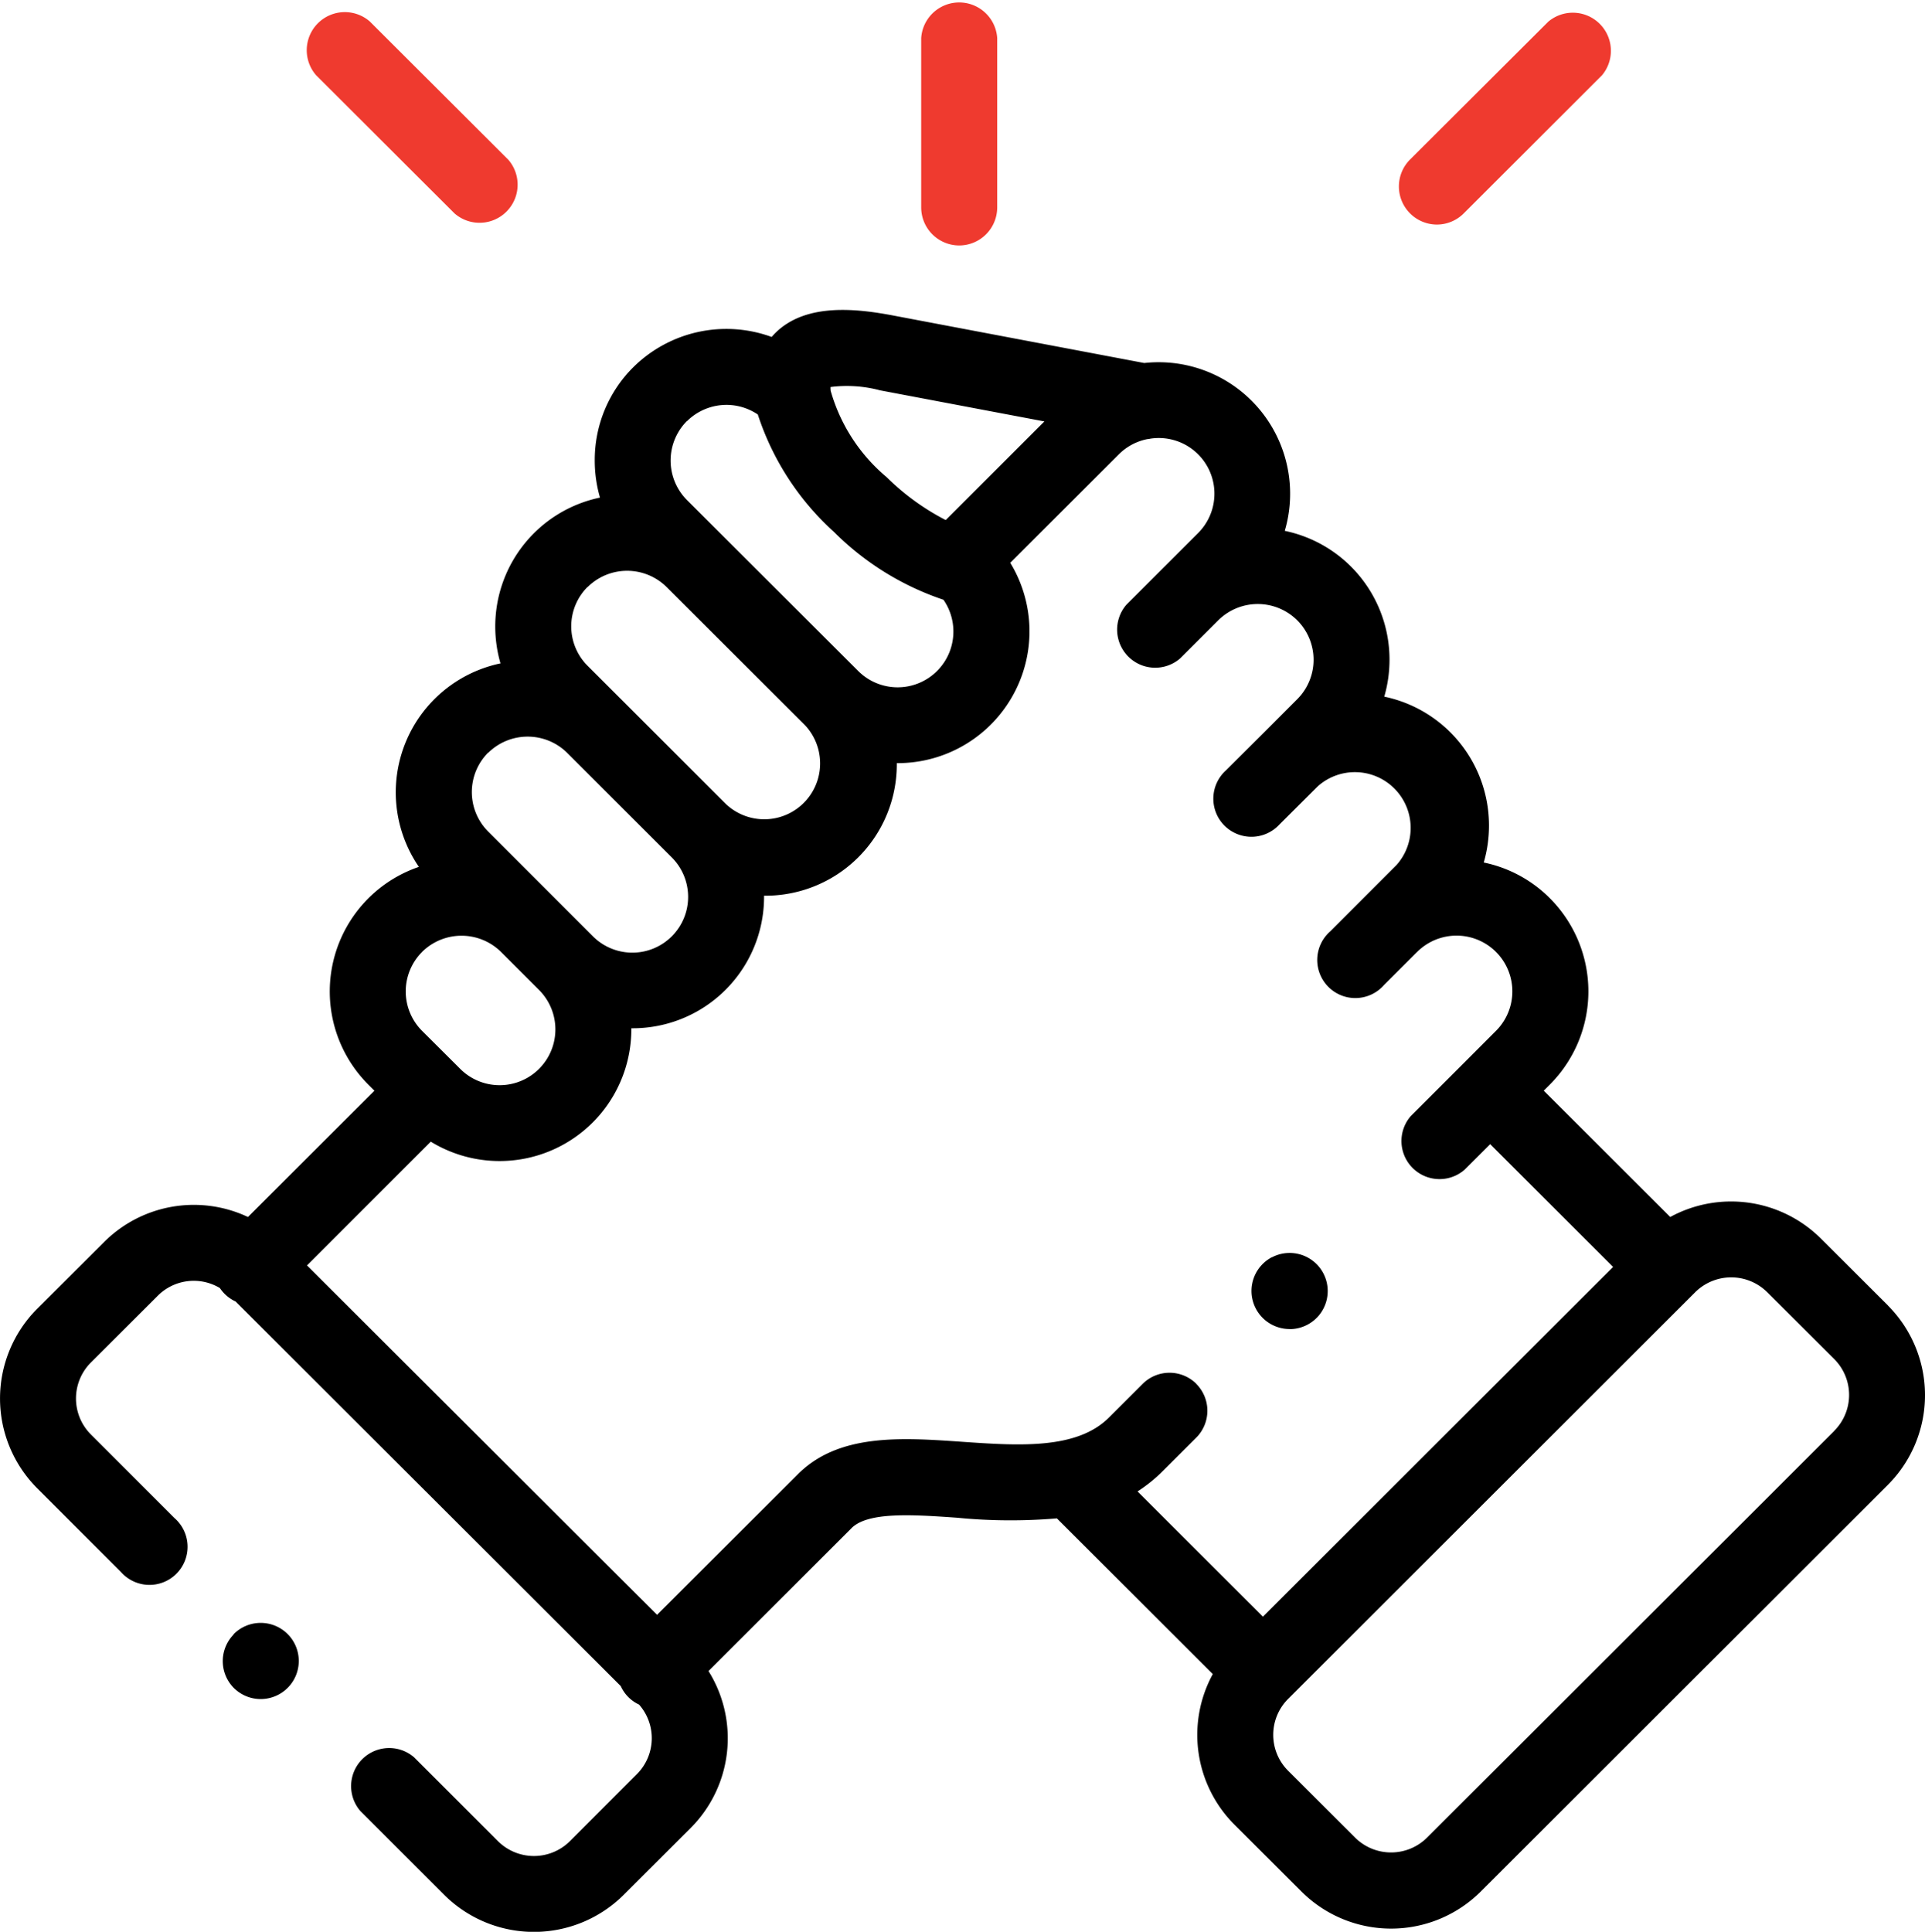 <svg xmlns="http://www.w3.org/2000/svg" width="60.655" height="60.867" viewBox="0 0 60.655 60.867">
    <defs>
        <style>
            .cls-1{fill:#ef3a2f}
        </style>
    </defs>
    <g id="support" transform="translate(-0.894)">
        <path id="Path_82741" d="M246.233 7.734a1.2 1.2 0 0 0 1.2-1.2V1.2a1.2 1.2 0 0 0-2.395 0v5.34a1.2 1.2 0 0 0 1.195 1.194z" class="cls-1" transform="translate(-215.118)"/>
        <path id="Path_82742" d="M60.381 113.518l-2.115-2.109a4.009 4.009 0 0 0-4.744-.677l-3.986-3.981.194-.194a4.155 4.155 0 0 0 0-5.867 4.11 4.11 0 0 0-2.084-1.127 4.181 4.181 0 0 0 .165-1.165 4.146 4.146 0 0 0-3.3-4.061 4.18 4.18 0 0 0 .165-1.165 4.142 4.142 0 0 0-3.3-4.059 4.143 4.143 0 0 0-4.428-5.288l-7.9-1.495c-1.2-.229-2.709-.38-3.658.486a2.163 2.163 0 0 0-.181.188 4.164 4.164 0 0 0-4.368.961 4.119 4.119 0 0 0-1.207 2.935 4.186 4.186 0 0 0 .165 1.165 4.147 4.147 0 0 0-3.3 4.056 4.174 4.174 0 0 0 .165 1.168 4.151 4.151 0 0 0-2.571 6.411 4.149 4.149 0 0 0-1.593 6.86l.193.193-3.986 3.979a4 4 0 0 0-4.529.785l-2.116 2.11a4 4 0 0 0 0 5.648l2.638 2.637a1.2 1.2 0 1 0 1.692-1.694l-2.639-2.638a1.605 1.605 0 0 1 0-2.259l2.116-2.111a1.6 1.6 0 0 1 1.953-.239 1.206 1.206 0 0 0 .151.184 1.192 1.192 0 0 0 .344.239l12.137 12.119a1.179 1.179 0 0 0 .577.583 1.6 1.6 0 0 1-.066 2.186L18.85 130.4a1.608 1.608 0 0 1-2.264 0l-2.641-2.641a1.2 1.2 0 0 0-1.693 1.693l2.643 2.643a4.009 4.009 0 0 0 5.646 0l2.116-2.113a4 4 0 0 0 .561-4.944l4.486-4.481.014-.015c.514-.531 1.944-.432 3.328-.336a17.22 17.22 0 0 0 3.149.021l4.913 4.907a4 4 0 0 0 .679 4.74l2.116 2.113a4 4 0 0 0 5.647 0l12.832-12.817a4 4 0 0 0 0-5.648zM28.608 84.683l5.194.983-3.109 3.107a7.548 7.548 0 0 1-1.863-1.353 5.508 5.508 0 0 1-1.762-2.72 1.046 1.046 0 0 1-.005-.118 4.057 4.057 0 0 1 1.546.1zm-6.07.976a1.766 1.766 0 0 1 2.234-.212 8.564 8.564 0 0 0 2.4 3.7 8.866 8.866 0 0 0 3.449 2.137 1.757 1.757 0 0 1-2.686 2.244l-5.4-5.39a1.763 1.763 0 0 1 0-2.482zm-3.128 5.225a1.766 1.766 0 0 1 2.488 0l4.348 4.339a1.76 1.76 0 0 1-2.491 2.486l-3.3-3.3-.016-.015-1.032-1.031a1.757 1.757 0 0 1 0-2.483zm-3.134 5.223a1.771 1.771 0 0 1 2.48-.008l3.308 3.307a1.757 1.757 0 0 1-2.49 2.48l-1.2-1.2-2.1-2.1a1.761 1.761 0 0 1 0-2.485zm-2.085 6.275a1.77 1.77 0 0 1 2.491 0l1.2 1.2a1.757 1.757 0 0 1-2.491 2.479l-.15-.15-.005-.006-.007-.006-1.037-1.033a1.758 1.758 0 0 1 0-2.483zm24.4 13.607a1.2 1.2 0 0 0-1.693 0l-1.065 1.064c-1.012 1.012-2.846.885-4.62.762-1.926-.134-3.918-.272-5.206 1.051l-4.41 4.4-11.03-11.008 3.9-3.9a4.152 4.152 0 0 0 6.32-3.541v-.031h.031a4.141 4.141 0 0 0 4.151-4.146v-.031H25a4.137 4.137 0 0 0 4.151-4.177h.032a4.153 4.153 0 0 0 3.544-6.312l3.421-3.419a1.756 1.756 0 0 1 .9-.479c.036 0 .071-.01.106-.016a1.754 1.754 0 0 1 1.49 2.978L37.6 90.227l-.011.01-1.2 1.2a1.2 1.2 0 0 0 1.692 1.694l1.046-1.045.158-.158a1.763 1.763 0 0 1 2.485.006 1.757 1.757 0 0 1 0 2.482l-1.048 1.05-1.2 1.195a1.2 1.2 0 1 0 1.69 1.7l1.205-1.2a1.757 1.757 0 0 1 2.483 2.478l-2.089 2.09a1.2 1.2 0 1 0 1.693 1.693l1.024-1.024.018-.016a1.757 1.757 0 0 1 2.487 2.483L47 105.9l-1.652 1.65a1.2 1.2 0 0 0 1.692 1.694l.808-.807 3.873 3.868-11.033 11.02-3.951-3.946a4.708 4.708 0 0 0 .786-.633l1.065-1.063a1.2 1.2 0 0 0 0-1.693zm20.1 1.483l-12.834 12.817a1.609 1.609 0 0 1-2.263 0l-2.116-2.113a1.6 1.6 0 0 1 0-2.256l12.833-12.82a1.609 1.609 0 0 1 2.264 0l2.115 2.109a1.6 1.6 0 0 1 0 2.26z" transform="translate(0 -72.387)"/>
        <path id="Path_82743" d="M86.437 9.144a1.2 1.2 0 0 0 1.691-1.695l-4.362-4.354a1.2 1.2 0 0 0-1.691 1.695z" class="cls-1" transform="translate(-71.22 -2.419)"/>
        <path id="Path_82744" d="M372.848 9.494a1.194 1.194 0 0 0 .846-.35l4.359-4.354a1.2 1.2 0 0 0-1.691-1.69L372 7.45a1.2 1.2 0 0 0 .846 2.044z" class="cls-1" transform="translate(-326.681 -2.419)"/>
        <path id="Path_82745" d="M60.273 430.551a1.2 1.2 0 0 0 .015 1.693 1.2 1.2 0 1 0-.018-1.7z" transform="translate(-52.018 -379.051)"/>
        <path id="Path_82746" d="M333.71 334.513a1.2 1.2 0 1 0-.538-2.267h-.007a1.2 1.2 0 0 0 .545 2.264z" transform="translate(-292.192 -292.635)"/>
    </g>
</svg>
